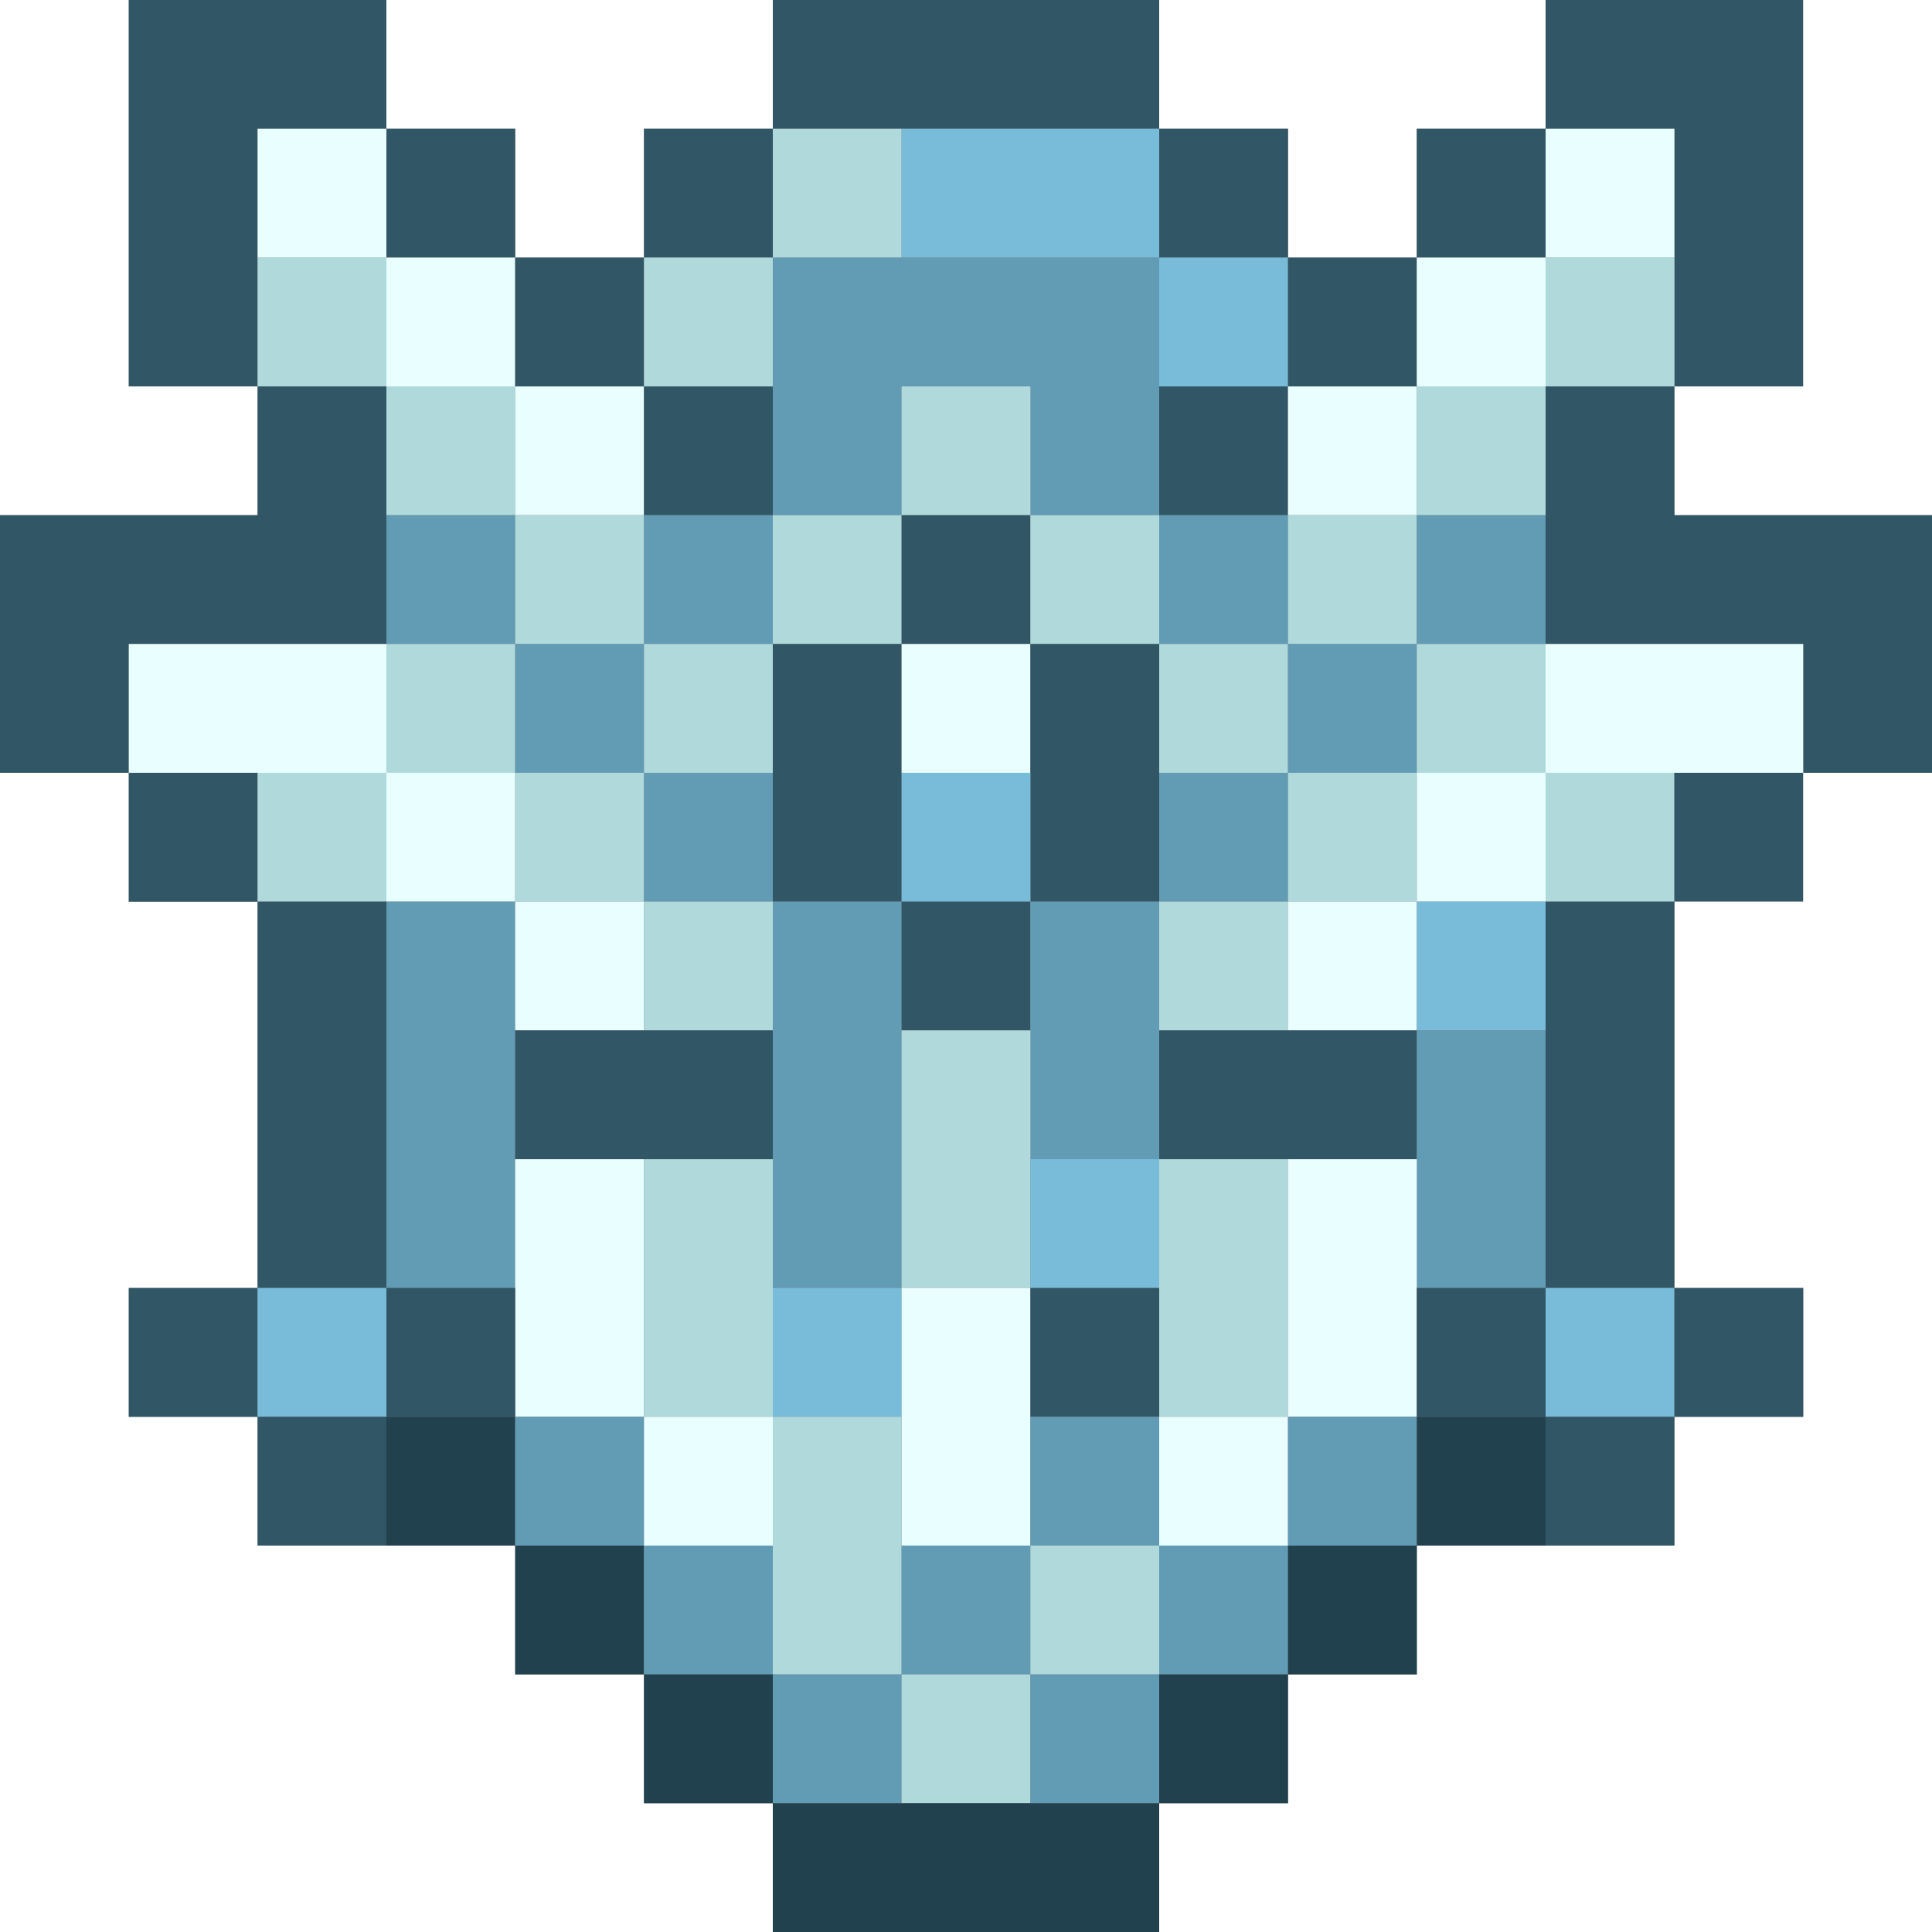 <?xml version="1.0" encoding="utf-8"?>
<!-- generated at drububu.com  -->
<!DOCTYPE svg PUBLIC "-//W3C//DTD SVG 1.1//EN" "http://www.w3.org/Graphics/SVG/1.1/DTD/svg11.dtd">
<svg version="1.1" preserveAspectRatio="xMinYMin meet" xmlns="http://www.w3.org/2000/svg" xmlns:xlink="http://www.w3.org/1999/xlink" x="0px" y="0px" width="30px" height="30px" viewBox="0 0 30 30">
<rect x="0" y="0" width="30" height="30" fill="#808080" stroke="none"/>
<path d="M0 0h2v6h2v2h-4v-8z" fill="rgb(255,255,255)"/>
<path d="M2 0h4v2h-2v4h-2v-6z" fill="rgb(49,86,102)"/>
<path d="M6 0h6v2h-2v2h-2v-2h-2v-2z" fill="rgb(255,255,255)"/>
<path d="M12 0h6v2h-6v-2z" fill="rgb(49,86,102)"/>
<path d="M18 0h6v2h-2v2h-2v-2h-2v-2z" fill="rgb(255,255,255)"/>
<path d="M24 0h4v6h-2v-4h-2v-2z" fill="rgb(49,86,102)"/>
<path d="M28 0h2v8h-4v-2h2v-6z" fill="rgb(255,255,255)"/>
<path d="M4 2h2v2h-2v-2z" fill="rgb(233,254,255)"/>
<path d="M6 2h2v2h-2v-2z" fill="rgb(49,86,102)"/>
<path d="M10 2h2v2h-2v-2z" fill="rgb(49,86,102)"/>
<path d="M12 2h2v2h-2v-2z" fill="rgb(176,217,219)"/>
<path d="M14 2h4v2h-4v-2z" fill="rgb(120,188,218)"/>
<path d="M18 2h2v2h-2v-2z" fill="rgb(49,86,102)"/>
<path d="M22 2h2v2h-2v-2z" fill="rgb(49,86,102)"/>
<path d="M24 2h2v2h-2v-2z" fill="rgb(233,254,255)"/>
<path d="M4 4h2v2h-2v-2z" fill="rgb(176,217,219)"/>
<path d="M6 4h2v2h-2v-2z" fill="rgb(233,254,255)"/>
<path d="M8 4h2v2h-2v-2z" fill="rgb(49,86,102)"/>
<path d="M10 4h2v2h-2v-2z" fill="rgb(176,217,219)"/>
<path d="M12 4h6v4h-2v-2h-2v2h-2v-4z" fill="rgb(98,155,180)"/>
<path d="M18 4h2v2h-2v-2z" fill="rgb(120,188,218)"/>
<path d="M20 4h2v2h-2v-2z" fill="rgb(49,86,102)"/>
<path d="M22 4h2v2h-2v-2z" fill="rgb(233,254,255)"/>
<path d="M24 4h2v2h-2v-2z" fill="rgb(176,217,219)"/>
<path d="M4 6h2v4h-4v2h-2v-4h4v-2z" fill="rgb(49,86,102)"/>
<path d="M6 6h2v2h-2v-2z" fill="rgb(176,217,219)"/>
<path d="M8 6h2v2h-2v-2z" fill="rgb(233,254,255)"/>
<path d="M10 6h2v2h-2v-2z" fill="rgb(49,86,102)"/>
<path d="M14 6h2v2h-2v-2z" fill="rgb(176,217,219)"/>
<path d="M18 6h2v2h-2v-2z" fill="rgb(49,86,102)"/>
<path d="M20 6h2v2h-2v-2z" fill="rgb(233,254,255)"/>
<path d="M22 6h2v2h-2v-2z" fill="rgb(176,217,219)"/>
<path d="M24 6h2v2h4v4h-2v-2h-4v-4z" fill="rgb(49,86,102)"/>
<path d="M6 8h2v2h-2v-2z" fill="rgb(98,155,180)"/>
<path d="M8 8h2v2h-2v-2z" fill="rgb(176,217,219)"/>
<path d="M10 8h2v2h-2v-2z" fill="rgb(98,155,180)"/>
<path d="M12 8h2v2h-2v-2z" fill="rgb(176,217,219)"/>
<path d="M14 8h2v2h-2v-2z" fill="rgb(49,86,102)"/>
<path d="M16 8h2v2h-2v-2z" fill="rgb(176,217,219)"/>
<path d="M18 8h2v2h-2v-2z" fill="rgb(98,155,180)"/>
<path d="M20 8h2v2h-2v-2z" fill="rgb(176,217,219)"/>
<path d="M22 8h2v2h-2v-2z" fill="rgb(98,155,180)"/>
<path d="M2 10h4v2h-4v-2z" fill="rgb(233,254,255)"/>
<path d="M6 10h2v2h-2v-2z" fill="rgb(176,217,219)"/>
<path d="M8 10h2v2h-2v-2z" fill="rgb(98,155,180)"/>
<path d="M10 10h2v2h-2v-2z" fill="rgb(176,217,219)"/>
<path d="M12 10h2v4h-2v-4z" fill="rgb(49,86,102)"/>
<path d="M14 10h2v2h-2v-2z" fill="rgb(233,254,255)"/>
<path d="M16 10h2v4h-2v-4z" fill="rgb(49,86,102)"/>
<path d="M18 10h2v2h-2v-2z" fill="rgb(176,217,219)"/>
<path d="M20 10h2v2h-2v-2z" fill="rgb(98,155,180)"/>
<path d="M22 10h2v2h-2v-2z" fill="rgb(176,217,219)"/>
<path d="M24 10h4v2h-4v-2z" fill="rgb(233,254,255)"/>
<path d="M0 12h2v2h2v6h-2v2h2v2h4v2h2v2h2v2h-12v-18z" fill="rgb(255,255,255)"/>
<path d="M2 12h2v2h-2v-2z" fill="rgb(49,86,102)"/>
<path d="M4 12h2v2h-2v-2z" fill="rgb(176,217,219)"/>
<path d="M6 12h2v2h-2v-2z" fill="rgb(233,254,255)"/>
<path d="M8 12h2v2h-2v-2z" fill="rgb(176,217,219)"/>
<path d="M10 12h2v2h-2v-2z" fill="rgb(98,155,180)"/>
<path d="M14 12h2v2h-2v-2z" fill="rgb(120,188,218)"/>
<path d="M18 12h2v2h-2v-2z" fill="rgb(98,155,180)"/>
<path d="M20 12h2v2h-2v-2z" fill="rgb(176,217,219)"/>
<path d="M22 12h2v2h-2v-2z" fill="rgb(233,254,255)"/>
<path d="M24 12h2v2h-2v-2z" fill="rgb(176,217,219)"/>
<path d="M26 12h2v2h-2v-2z" fill="rgb(49,86,102)"/>
<path d="M28 12h2v18h-12v-2h2v-2h2v-2h4v-2h2v-2h-2v-6h2v-2z" fill="rgb(255,255,255)"/>
<path d="M4 14h2v6h-2v-6z" fill="rgb(49,86,102)"/>
<path d="M6 14h2v6h-2v-6z" fill="rgb(98,155,180)"/>
<path d="M8 14h2v2h-2v-2z" fill="rgb(233,254,255)"/>
<path d="M10 14h2v2h-2v-2z" fill="rgb(176,217,219)"/>
<path d="M12 14h2v6h-2v-6z" fill="rgb(98,155,180)"/>
<path d="M14 14h2v2h-2v-2z" fill="rgb(49,86,102)"/>
<path d="M16 14h2v4h-2v-4z" fill="rgb(98,155,180)"/>
<path d="M18 14h2v2h-2v-2z" fill="rgb(176,217,219)"/>
<path d="M20 14h2v2h-2v-2z" fill="rgb(233,254,255)"/>
<path d="M22 14h2v2h-2v-2z" fill="rgb(120,188,218)"/>
<path d="M24 14h2v6h-2v-6z" fill="rgb(49,86,102)"/>
<path d="M8 16h4v2h-4v-2z" fill="rgb(49,86,102)"/>
<path d="M14 16h2v4h-2v-4z" fill="rgb(176,217,219)"/>
<path d="M18 16h4v2h-4v-2z" fill="rgb(49,86,102)"/>
<path d="M22 16h2v4h-2v-4z" fill="rgb(98,155,180)"/>
<path d="M8 18h2v4h-2v-4z" fill="rgb(233,254,255)"/>
<path d="M10 18h2v4h-2v-4z" fill="rgb(176,217,219)"/>
<path d="M16 18h2v2h-2v-2z" fill="rgb(120,188,218)"/>
<path d="M18 18h2v4h-2v-4z" fill="rgb(176,217,219)"/>
<path d="M20 18h2v4h-2v-4z" fill="rgb(233,254,255)"/>
<path d="M2 20h2v2h-2v-2z" fill="rgb(49,86,102)"/>
<path d="M4 20h2v2h-2v-2z" fill="rgb(120,188,218)"/>
<path d="M6 20h2v2h-2v-2z" fill="rgb(49,86,102)"/>
<path d="M12 20h2v2h-2v-2z" fill="rgb(120,188,218)"/>
<path d="M14 20h2v4h-2v-4z" fill="rgb(233,254,255)"/>
<path d="M16 20h2v2h-2v-2z" fill="rgb(49,86,102)"/>
<path d="M22 20h2v2h-2v-2z" fill="rgb(49,86,102)"/>
<path d="M24 20h2v2h-2v-2z" fill="rgb(120,188,218)"/>
<path d="M26 20h2v2h-2v-2z" fill="rgb(49,86,102)"/>
<path d="M4 22h2v2h-2v-2z" fill="rgb(49,86,102)"/>
<path d="M6 22h2v2h-2v-2z" fill="rgb(34,65,78)"/>
<path d="M8 22h2v2h-2v-2z" fill="rgb(98,155,180)"/>
<path d="M10 22h2v2h-2v-2z" fill="rgb(233,254,255)"/>
<path d="M12 22h2v4h-2v-4z" fill="rgb(176,217,219)"/>
<path d="M16 22h2v2h-2v-2z" fill="rgb(98,155,180)"/>
<path d="M18 22h2v2h-2v-2z" fill="rgb(233,254,255)"/>
<path d="M20 22h2v2h-2v-2z" fill="rgb(98,155,180)"/>
<path d="M22 22h2v2h-2v-2z" fill="rgb(34,65,78)"/>
<path d="M24 22h2v2h-2v-2z" fill="rgb(49,86,102)"/>
<path d="M8 24h2v2h-2v-2z" fill="rgb(34,65,78)"/>
<path d="M10 24h2v2h-2v-2z" fill="rgb(98,155,180)"/>
<path d="M14 24h2v2h-2v-2z" fill="rgb(98,155,180)"/>
<path d="M16 24h2v2h-2v-2z" fill="rgb(176,217,219)"/>
<path d="M18 24h2v2h-2v-2z" fill="rgb(98,155,180)"/>
<path d="M20 24h2v2h-2v-2z" fill="rgb(34,65,78)"/>
<path d="M10 26h2v2h-2v-2z" fill="rgb(34,65,78)"/>
<path d="M12 26h2v2h-2v-2z" fill="rgb(98,155,180)"/>
<path d="M14 26h2v2h-2v-2z" fill="rgb(176,217,219)"/>
<path d="M16 26h2v2h-2v-2z" fill="rgb(98,155,180)"/>
<path d="M18 26h2v2h-2v-2z" fill="rgb(34,65,78)"/>
<path d="M12 28h6v2h-6v-2z" fill="rgb(34,65,78)"/>
</svg>